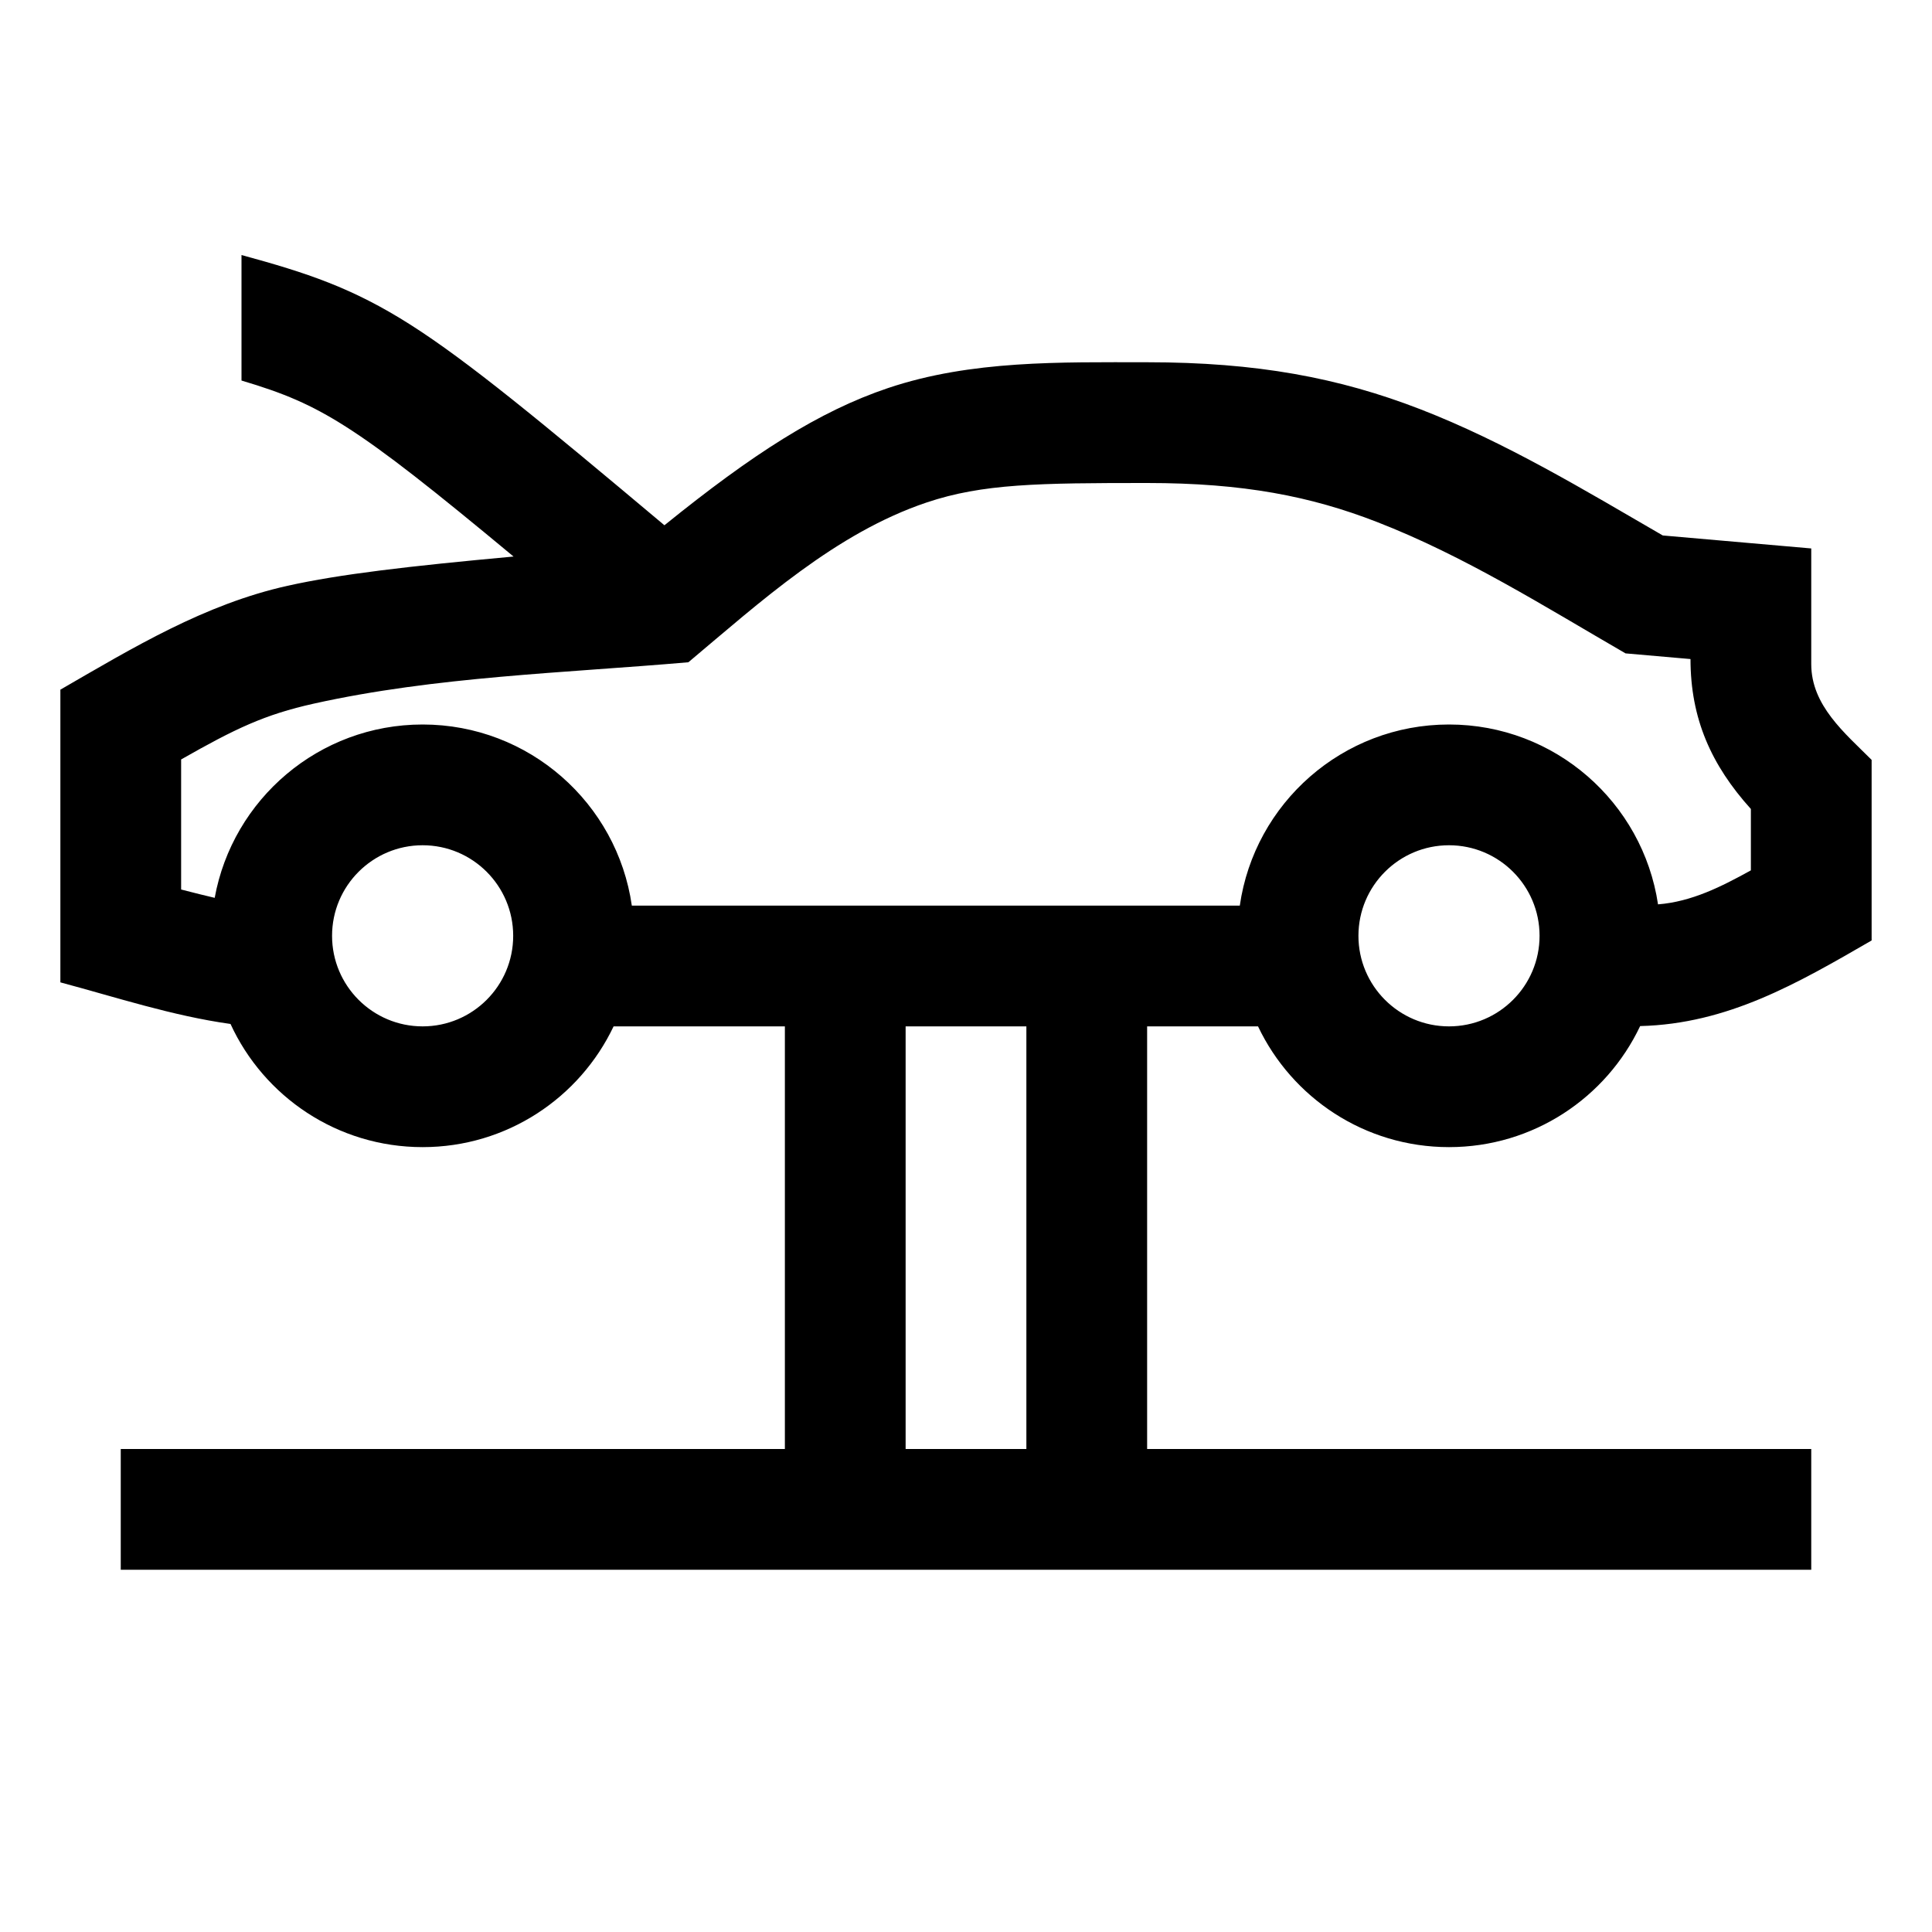 <svg width="48" height="48" viewBox="0 0 32 32" xmlns="http://www.w3.org/2000/svg"><path d="M4 4.224V6.303C4.698 6.51 5.144 6.696 5.728 7.067C6.375 7.479 7.17 8.108 8.506 9.218C6.755 9.379 5.629 9.51 4.765 9.702C3.389 10.008 2.206 10.726 1 11.423L1 16.271C1.93 16.52 2.863 16.827 3.818 16.96C4.371 18.164 5.588 19 7 19C8.396 19 9.601 18.183 10.163 17H13V24H2V26H30V24H19V17H20.837C21.399 18.183 22.604 19 24 19C25.398 19 26.605 18.18 27.166 16.995C28.617 16.959 29.767 16.29 31 15.577L31 12.586C30.554 12.14 30 11.684 30 11L30 9.084L27.541 8.869C26.238 8.114 24.935 7.325 23.527 6.779C22.175 6.255 20.812 6 19 6C17.564 6 16.089 5.964 14.71 6.427C13.566 6.812 12.468 7.517 11.005 8.7C8.931 6.959 7.751 5.985 6.801 5.38C5.833 4.764 5.081 4.519 4 4.224ZM27.462 14.979C27.21 13.293 25.756 12 24 12C22.237 12 20.778 13.304 20.535 15H10.465C10.222 13.304 8.763 12 7 12C5.282 12 3.853 13.238 3.556 14.871C3.406 14.836 3.224 14.791 3 14.733L3 12.579C3.898 12.068 4.381 11.836 5.199 11.654C7.219 11.205 9.347 11.148 11.402 10.969C12.594 9.968 13.845 8.828 15.347 8.323C16.277 8.01 17.207 8 19 8C20.596 8 21.71 8.22 22.803 8.644C24.252 9.206 25.583 10.046 26.924 10.822L28 10.916C28 11.901 28.343 12.671 29 13.399L29 14.416C28.514 14.684 28.021 14.935 27.462 14.979ZM15 17H17V24H15V17ZM7 14C7.828 14 8.5 14.672 8.5 15.5C8.5 16.328 7.828 17 7 17C6.172 17 5.5 16.328 5.5 15.5C5.5 14.672 6.172 14 7 14ZM22.5 15.5C22.5 14.672 23.172 14 24 14C24.828 14 25.5 14.672 25.5 15.5C25.5 16.328 24.828 17 24 17C23.172 17 22.5 16.328 22.5 15.5Z" fill="#000000" class="bmwfcol"/><title>inspection_rg_48</title></svg>